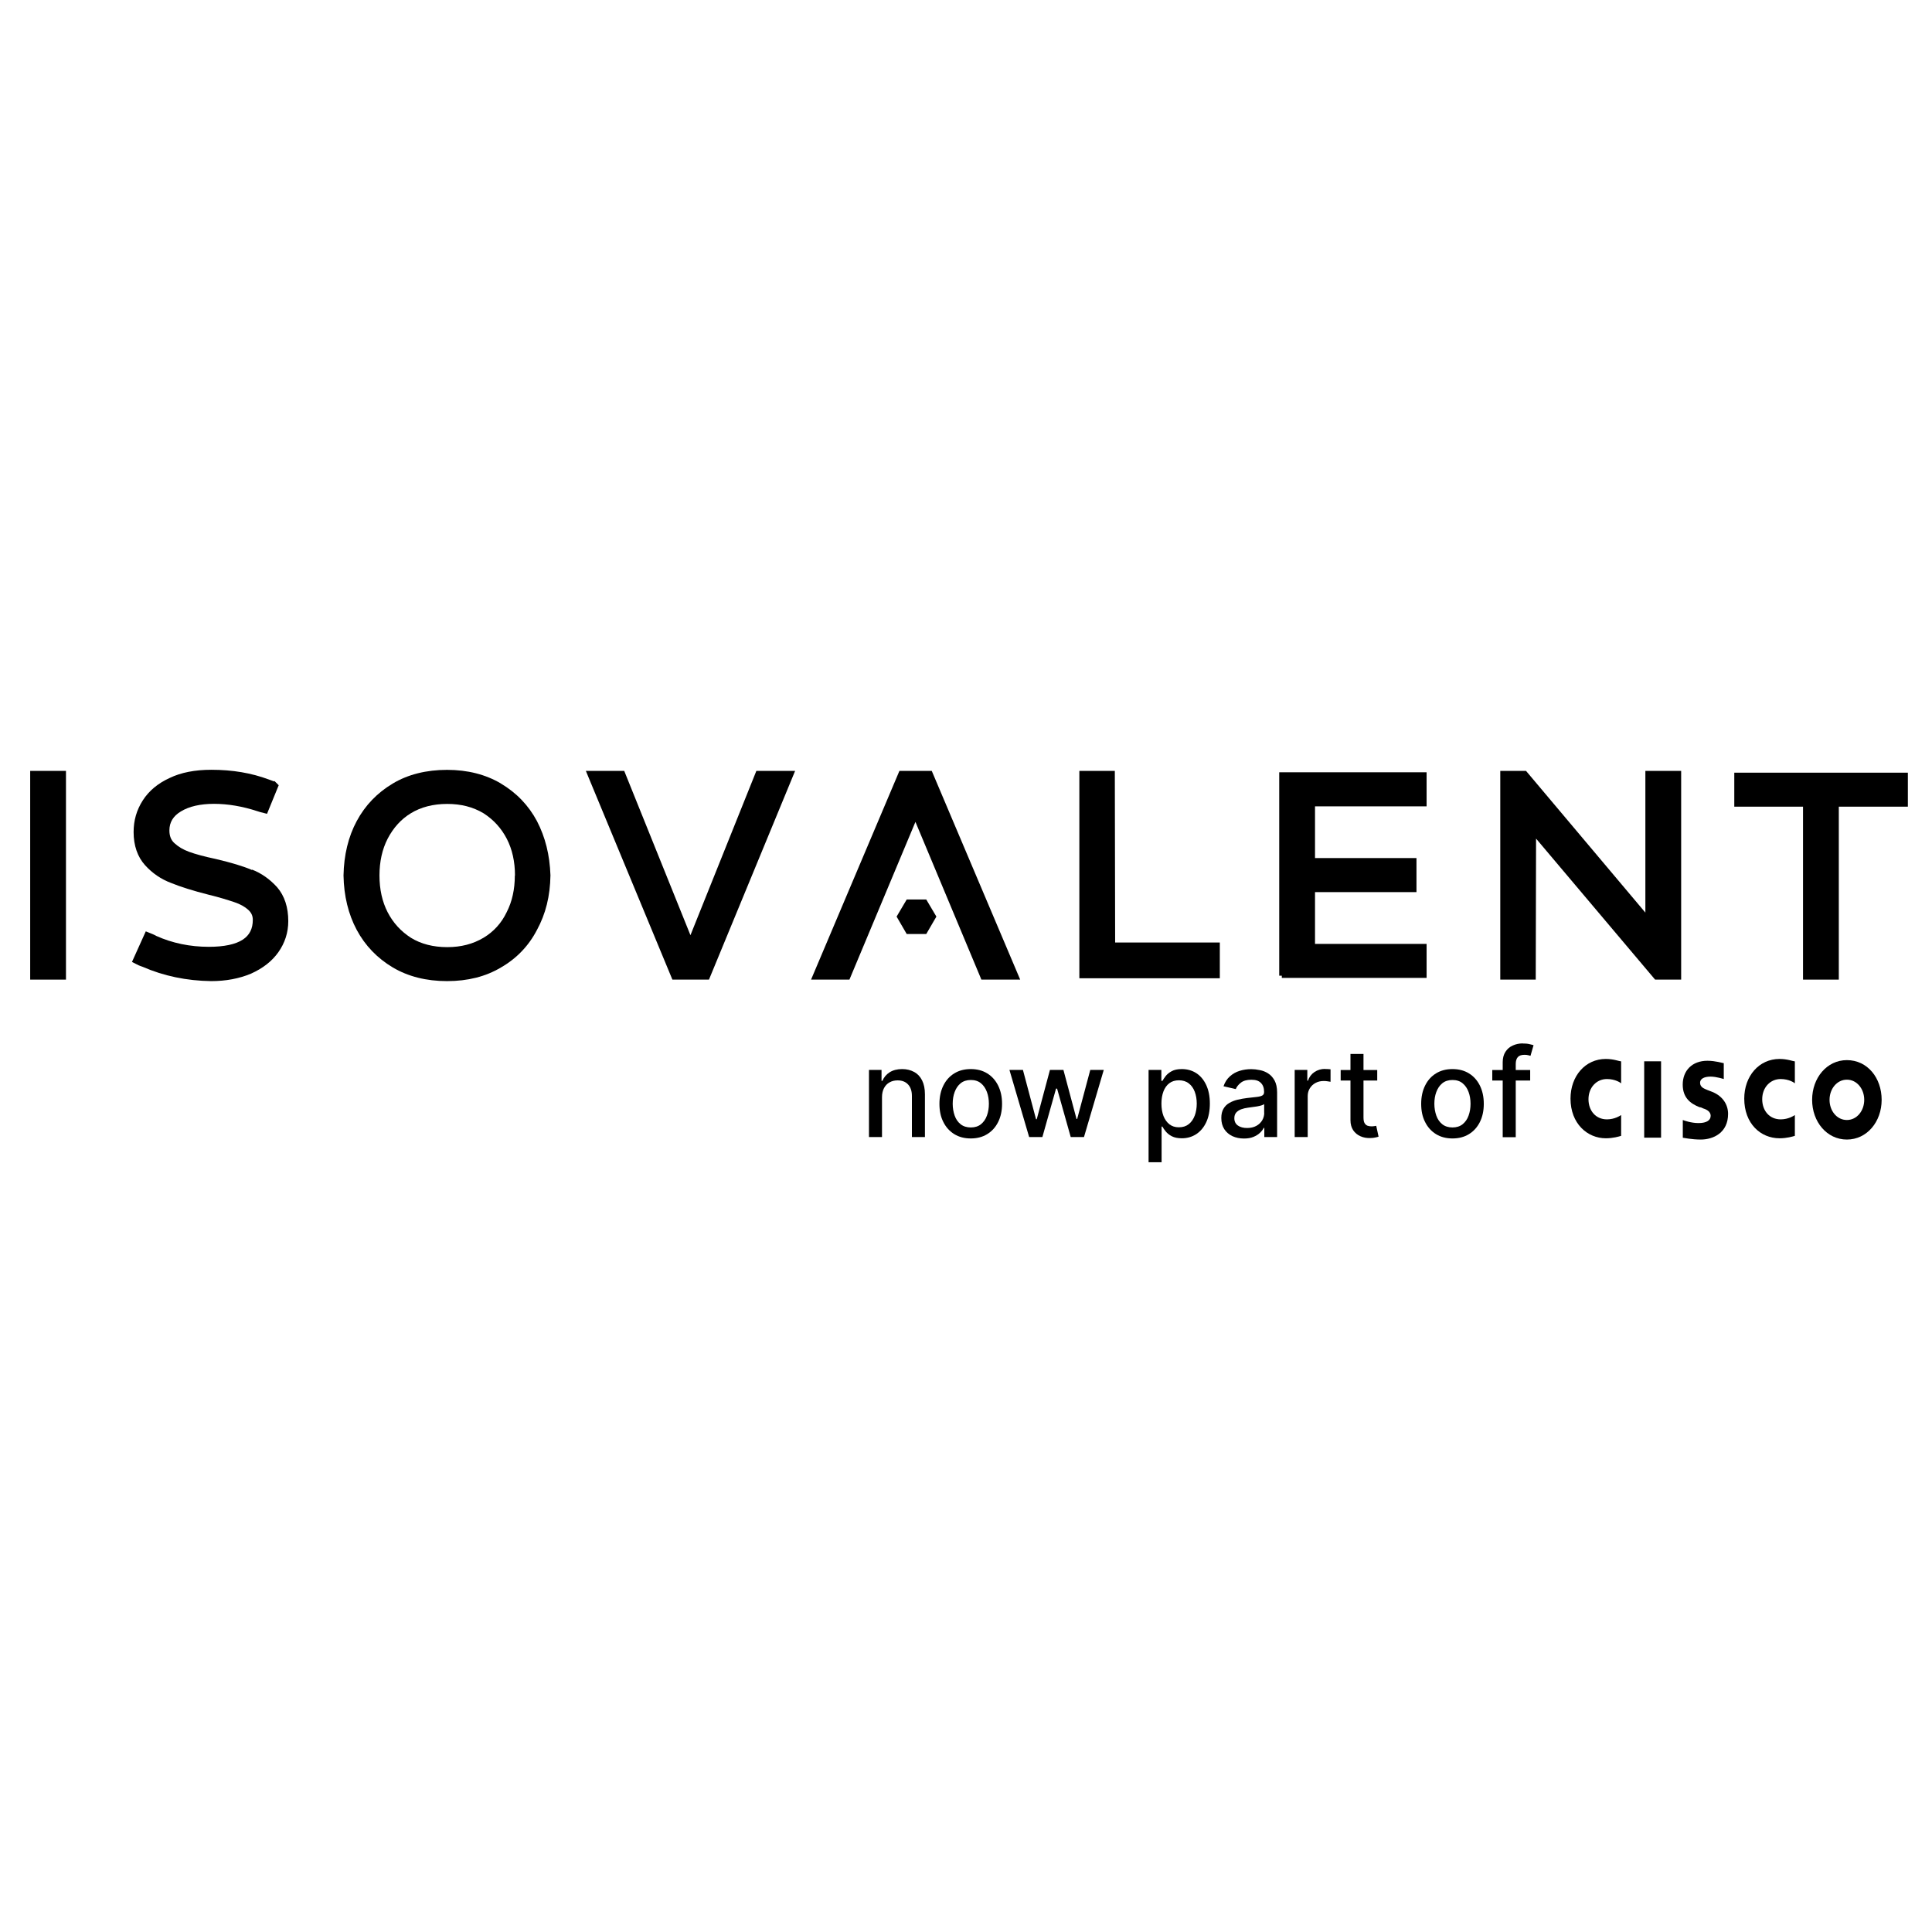 <svg width="128" height="128" viewBox="0 0 128 128" fill="none" xmlns="http://www.w3.org/2000/svg">
<path d="M122.361 70.236C121.035 70.236 120.058 71.411 120.058 72.867C120.058 74.323 121.035 75.498 122.361 75.498C123.687 75.498 124.664 74.323 124.664 72.867C124.664 71.411 123.723 70.236 122.361 70.236ZM122.361 74.203C121.696 74.203 121.212 73.595 121.212 72.867C121.212 72.139 121.701 71.531 122.361 71.531C123.021 71.531 123.51 72.139 123.51 72.867C123.51 73.595 123.021 74.203 122.361 74.203Z" fill="black"/>
<path d="M115.561 72.784C115.561 74.442 116.642 75.414 117.9 75.414C118.389 75.414 118.774 75.295 118.914 75.253V73.876C118.847 73.917 118.493 74.161 117.973 74.161C117.24 74.161 116.751 73.595 116.751 72.825C116.751 72.056 117.277 71.489 117.973 71.489C118.53 71.489 118.878 71.734 118.914 71.775V70.319C118.81 70.319 118.426 70.158 117.9 70.158C116.538 70.158 115.561 71.292 115.561 72.789V72.784Z" fill="black"/>
<path d="M113.435 72.337L113.123 72.217C112.946 72.134 112.634 72.056 112.634 71.733C112.634 71.489 112.878 71.328 113.331 71.328C113.715 71.328 114.204 71.489 114.204 71.489V70.439C114.168 70.439 113.648 70.278 113.123 70.278C112.109 70.278 111.485 70.928 111.485 71.858C111.485 72.711 111.974 73.111 112.603 73.356C112.67 73.356 112.779 73.397 112.847 73.439C113.128 73.522 113.336 73.683 113.336 73.922C113.336 74.208 113.091 74.406 112.535 74.406C112.046 74.406 111.594 74.245 111.49 74.203V75.378C111.527 75.378 112.083 75.498 112.675 75.498C113.513 75.498 114.49 75.05 114.49 73.797C114.49 73.189 114.142 72.622 113.445 72.342L113.435 72.337Z" fill="black"/>
<path d="M110.05 70.314H108.932V75.373H110.05V70.314Z" fill="black"/>
<path d="M104.05 72.784C104.05 74.442 105.168 75.414 106.39 75.414C106.879 75.414 107.263 75.295 107.404 75.253V73.876C107.336 73.917 106.983 74.161 106.463 74.161C105.73 74.161 105.241 73.595 105.241 72.825C105.241 72.056 105.766 71.489 106.463 71.489C107.019 71.489 107.367 71.734 107.404 71.775V70.319C107.3 70.319 106.915 70.158 106.39 70.158C105.028 70.158 104.05 71.292 104.05 72.789V72.784Z" fill="black"/>
<path d="M100.879 69.129C100.645 69.129 100.427 69.176 100.224 69.269C100.021 69.358 99.86 69.498 99.74 69.685C99.621 69.867 99.558 70.101 99.558 70.376V70.891H98.867V71.588H99.558V75.341H100.422V71.588H101.378V70.891H100.422V70.491C100.422 70.293 100.468 70.143 100.557 70.039C100.645 69.935 100.796 69.883 101.009 69.883C101.097 69.883 101.175 69.893 101.243 69.909C101.305 69.924 101.357 69.94 101.399 69.95L101.602 69.248C101.545 69.228 101.451 69.202 101.326 69.176C101.201 69.144 101.056 69.134 100.879 69.134V69.129Z" fill="black"/>
<path d="M97.323 71.115C97.011 70.922 96.647 70.829 96.231 70.829C95.815 70.829 95.451 70.922 95.139 71.115C94.827 71.307 94.588 71.572 94.417 71.921C94.245 72.264 94.157 72.669 94.157 73.132C94.157 73.595 94.24 73.995 94.417 74.338C94.588 74.681 94.827 74.946 95.139 75.139C95.451 75.331 95.815 75.425 96.231 75.425C96.647 75.425 97.011 75.331 97.323 75.139C97.635 74.946 97.874 74.681 98.046 74.338C98.217 73.995 98.305 73.595 98.305 73.132C98.305 72.669 98.217 72.269 98.046 71.921C97.874 71.578 97.635 71.307 97.323 71.115ZM97.297 73.912C97.214 74.151 97.079 74.338 96.902 74.484C96.725 74.624 96.501 74.697 96.231 74.697C95.961 74.697 95.732 74.624 95.555 74.484C95.379 74.343 95.243 74.151 95.16 73.912C95.077 73.673 95.03 73.413 95.03 73.127C95.03 72.841 95.072 72.581 95.16 72.347C95.249 72.108 95.379 71.915 95.555 71.77C95.737 71.624 95.961 71.552 96.231 71.552C96.501 71.552 96.725 71.624 96.902 71.77C97.079 71.915 97.209 72.108 97.297 72.347C97.385 72.586 97.427 72.846 97.427 73.127C97.427 73.407 97.385 73.673 97.297 73.912Z" fill="black"/>
<path d="M91.048 74.609C90.996 74.619 90.933 74.624 90.866 74.624C90.772 74.624 90.684 74.609 90.601 74.582C90.523 74.551 90.455 74.494 90.408 74.411C90.356 74.328 90.335 74.198 90.335 74.031V71.588H91.245V70.891H90.335V69.825H89.472V70.891H88.823V71.588H89.472V74.213C89.472 74.484 89.535 74.702 89.654 74.884C89.774 75.061 89.935 75.191 90.133 75.279C90.33 75.368 90.543 75.404 90.772 75.399C90.913 75.399 91.027 75.383 91.121 75.362C91.214 75.341 91.287 75.326 91.334 75.305L91.178 74.588C91.147 74.593 91.11 74.603 91.058 74.609H91.048Z" fill="black"/>
<path d="M87.788 70.818C87.528 70.818 87.294 70.886 87.086 71.026C86.883 71.162 86.738 71.354 86.66 71.593H86.613V70.886H85.776V75.331H86.639V72.617C86.639 72.425 86.686 72.253 86.779 72.103C86.873 71.952 86.998 71.832 87.154 71.749C87.315 71.661 87.497 71.619 87.7 71.619C87.788 71.619 87.876 71.624 87.965 71.64C88.053 71.65 88.116 71.661 88.152 71.671V70.844C88.11 70.839 88.053 70.834 87.975 70.829C87.902 70.829 87.84 70.824 87.783 70.824L87.788 70.818Z" fill="black"/>
<path d="M84.024 71.12C83.853 71.011 83.665 70.933 83.463 70.897C83.265 70.855 83.078 70.834 82.896 70.834C82.626 70.834 82.371 70.871 82.126 70.948C81.882 71.021 81.669 71.146 81.482 71.312C81.295 71.479 81.154 71.697 81.061 71.968L81.872 72.155C81.934 71.999 82.048 71.858 82.215 71.728C82.381 71.598 82.61 71.536 82.906 71.536C83.203 71.536 83.395 71.604 83.535 71.744C83.676 71.884 83.749 72.077 83.749 72.331V72.352C83.749 72.456 83.712 72.534 83.634 72.576C83.561 72.623 83.436 72.654 83.27 72.674C83.104 72.695 82.885 72.721 82.62 72.747C82.407 72.773 82.204 72.81 82.002 72.856C81.799 72.903 81.617 72.976 81.451 73.07C81.284 73.163 81.154 73.293 81.061 73.454C80.962 73.615 80.915 73.823 80.915 74.073C80.915 74.364 80.983 74.609 81.113 74.811C81.248 75.014 81.424 75.165 81.653 75.274C81.882 75.378 82.137 75.43 82.418 75.43C82.662 75.43 82.875 75.394 83.047 75.321C83.223 75.248 83.364 75.16 83.478 75.05C83.593 74.941 83.676 74.832 83.728 74.723H83.764V75.331H84.612V72.378C84.612 72.056 84.554 71.791 84.445 71.588C84.331 71.385 84.19 71.224 84.014 71.115L84.024 71.12ZM83.759 73.73C83.759 73.907 83.712 74.073 83.624 74.224C83.535 74.375 83.405 74.499 83.234 74.593C83.062 74.686 82.859 74.733 82.62 74.733C82.381 74.733 82.173 74.681 82.017 74.572C81.861 74.463 81.778 74.302 81.778 74.084C81.778 73.927 81.82 73.808 81.898 73.714C81.981 73.621 82.09 73.548 82.225 73.496C82.366 73.444 82.516 73.408 82.683 73.387C82.755 73.376 82.844 73.366 82.948 73.35C83.052 73.335 83.161 73.319 83.275 73.304C83.39 73.283 83.489 73.262 83.572 73.236C83.66 73.21 83.722 73.179 83.754 73.148V73.719L83.759 73.73Z" fill="black"/>
<path d="M79.257 71.099C78.976 70.917 78.653 70.829 78.295 70.829C78.019 70.829 77.796 70.876 77.629 70.969C77.463 71.058 77.328 71.167 77.234 71.286C77.141 71.406 77.068 71.515 77.016 71.609H76.943V70.886H76.096V77H76.959V74.64H77.011C77.063 74.733 77.135 74.843 77.234 74.962C77.333 75.082 77.463 75.191 77.635 75.279C77.806 75.368 78.03 75.414 78.3 75.414C78.659 75.414 78.976 75.321 79.257 75.139C79.537 74.952 79.756 74.692 79.917 74.349C80.078 74.005 80.156 73.595 80.156 73.111C80.156 72.628 80.073 72.222 79.912 71.879C79.75 71.536 79.532 71.276 79.251 71.094L79.257 71.099ZM79.153 73.912C79.064 74.151 78.934 74.338 78.757 74.478C78.586 74.614 78.368 74.686 78.108 74.686C77.848 74.686 77.65 74.619 77.478 74.489C77.307 74.354 77.177 74.172 77.083 73.938C76.995 73.704 76.948 73.428 76.948 73.116C76.948 72.805 76.995 72.539 77.083 72.305C77.172 72.071 77.302 71.895 77.473 71.765C77.645 71.635 77.858 71.572 78.108 71.572C78.357 71.572 78.586 71.64 78.757 71.775C78.934 71.91 79.064 72.092 79.153 72.326C79.241 72.56 79.288 72.825 79.288 73.116C79.288 73.407 79.241 73.683 79.153 73.917V73.912Z" fill="black"/>
<path d="M71.365 74.135H71.323L70.455 70.886H69.561L68.687 74.151H68.64L67.772 70.886H66.878L68.183 75.331H69.061L69.966 72.123H70.034L70.938 75.331H71.817L73.127 70.886H72.233L71.365 74.135Z" fill="black"/>
<path d="M65.406 71.115C65.095 70.922 64.731 70.829 64.315 70.829C63.899 70.829 63.535 70.922 63.223 71.115C62.911 71.307 62.672 71.572 62.5 71.921C62.329 72.264 62.24 72.669 62.24 73.132C62.24 73.595 62.324 73.995 62.5 74.338C62.672 74.681 62.911 74.946 63.223 75.139C63.535 75.331 63.899 75.425 64.315 75.425C64.731 75.425 65.095 75.331 65.406 75.139C65.719 74.946 65.958 74.681 66.129 74.338C66.301 73.995 66.389 73.595 66.389 73.132C66.389 72.669 66.301 72.269 66.129 71.921C65.958 71.578 65.719 71.307 65.406 71.115ZM65.386 73.912C65.302 74.151 65.167 74.338 64.991 74.484C64.814 74.624 64.59 74.697 64.32 74.697C64.05 74.697 63.821 74.624 63.644 74.484C63.467 74.343 63.332 74.151 63.249 73.912C63.166 73.673 63.119 73.413 63.119 73.127C63.119 72.841 63.161 72.581 63.249 72.347C63.337 72.108 63.467 71.915 63.644 71.77C63.826 71.624 64.05 71.552 64.32 71.552C64.59 71.552 64.814 71.624 64.991 71.77C65.167 71.915 65.297 72.108 65.386 72.347C65.474 72.586 65.516 72.846 65.516 73.127C65.516 73.407 65.474 73.673 65.386 73.912Z" fill="black"/>
<path d="M60.566 71.021C60.337 70.896 60.072 70.829 59.771 70.829C59.438 70.829 59.163 70.902 58.939 71.042C58.721 71.182 58.559 71.375 58.461 71.609H58.404V70.886H57.572V75.331H58.435V72.69C58.435 72.456 58.481 72.253 58.57 72.087C58.658 71.921 58.783 71.791 58.939 71.707C59.095 71.619 59.272 71.578 59.474 71.578C59.766 71.578 60 71.671 60.166 71.853C60.332 72.035 60.416 72.285 60.416 72.607V75.331H61.279V72.503C61.279 72.134 61.216 71.827 61.091 71.578C60.967 71.328 60.79 71.141 60.561 71.016L60.566 71.021Z" fill="black"/>
<path d="M16.698 57.639C16.11 57.389 15.341 57.156 14.28 56.906C13.537 56.75 12.949 56.589 12.523 56.433C12.128 56.287 11.821 56.105 11.55 55.856C11.327 55.653 11.223 55.377 11.223 55.019C11.223 54.478 11.473 54.067 11.982 53.761C12.523 53.428 13.266 53.256 14.181 53.256C15.096 53.256 16.079 53.423 17.056 53.745C17.113 53.766 17.181 53.787 17.238 53.802L17.691 53.917L18.465 52.024L18.184 51.743L18.158 51.769C18.158 51.769 18.148 51.769 18.143 51.764C18.086 51.743 17.987 51.702 17.815 51.645C16.656 51.213 15.408 51 13.999 51C12.913 51 11.987 51.182 11.244 51.541C10.469 51.894 9.866 52.393 9.46 53.028C9.05 53.667 8.852 54.353 8.852 55.128C8.852 56.017 9.112 56.771 9.611 57.322C10.095 57.857 10.677 58.252 11.332 58.497C11.966 58.757 12.798 59.017 13.802 59.272C14.535 59.448 15.086 59.625 15.528 59.771C15.912 59.901 16.214 60.067 16.443 60.275C16.656 60.467 16.749 60.675 16.749 60.946C16.749 61.533 16.531 61.959 16.089 62.251C15.606 62.568 14.847 62.729 13.833 62.729C12.59 62.729 11.41 62.484 10.35 62.006C10.282 61.965 10.194 61.923 10.121 61.892L9.658 61.705L8.743 63.732L9.19 63.956C9.273 63.987 9.377 64.034 9.455 64.055C10.833 64.658 12.356 64.98 13.994 65.001C14.966 65.001 15.85 64.834 16.63 64.507C17.425 64.148 18.013 63.685 18.434 63.098C18.876 62.474 19.099 61.783 19.099 61.029C19.099 60.114 18.855 59.36 18.366 58.788C17.878 58.247 17.316 57.852 16.698 57.613V57.639Z" fill="black"/>
<path d="M33.189 51.91C32.18 51.312 30.979 51.005 29.617 51.005C28.255 51.005 27.028 51.307 26.024 51.91C24.995 52.523 24.189 53.36 23.633 54.4C23.077 55.435 22.785 56.646 22.759 57.998V58.008C22.785 59.36 23.077 60.566 23.633 61.606C24.189 62.646 24.995 63.483 26.024 64.096C27.033 64.694 28.239 65.001 29.617 65.001C30.995 65.001 32.18 64.699 33.183 64.101C34.218 63.509 35.024 62.672 35.575 61.611C36.152 60.55 36.448 59.376 36.469 57.993C36.422 56.636 36.126 55.461 35.575 54.4C35.019 53.36 34.218 52.523 33.183 51.91H33.189ZM34.109 58.003C34.109 58.923 33.927 59.739 33.568 60.436C33.22 61.164 32.705 61.725 32.04 62.126C31.332 62.547 30.547 62.75 29.627 62.75C28.707 62.75 27.891 62.542 27.225 62.131C26.549 61.694 26.045 61.138 25.681 60.436C25.323 59.739 25.141 58.923 25.141 58.003C25.141 57.083 25.323 56.267 25.681 55.57C26.056 54.847 26.57 54.275 27.22 53.88C27.891 53.47 28.702 53.262 29.627 53.262C30.553 53.262 31.332 53.464 32.034 53.88C32.71 54.317 33.215 54.873 33.578 55.575C33.937 56.272 34.119 57.088 34.119 58.008L34.109 58.003Z" fill="black"/>
<path d="M45.744 61.959L41.356 51.073H38.814L44.548 64.902H46.971L52.679 51.073H50.111L45.744 61.959Z" fill="black"/>
<path d="M64.933 64.694L65.017 64.902H67.59L61.819 51.281L61.731 51.073H59.589L53.735 64.902H56.277L60.65 54.452L64.933 64.694Z" fill="black"/>
<path d="M73.86 51.073H71.51V64.814H80.816V62.443H73.881L73.86 51.073Z" fill="black"/>
<path d="M94.516 64.788V62.536H87.123V59.105H93.845V56.849H87.123V53.423H94.516V51.166H84.752V64.642H84.923V64.788H94.516Z" fill="black"/>
<path d="M109.01 60.462L101.207 51.197L101.103 51.073H99.397V64.902H101.747L101.768 55.559L109.655 64.902H111.381V51.073H109.01V60.462Z" fill="black"/>
<path d="M114.901 51.192V53.444H119.455V64.902H121.826V53.444H126.401V51.192H114.901Z" fill="black"/>
<path d="M4.371 51.073H2V64.902H4.371V51.073Z" fill="black"/>
<path d="M60.072 59.594L59.402 60.727L60.072 61.881H61.367L62.038 60.727L61.367 59.594H60.072Z" fill="black"/>
</svg>
